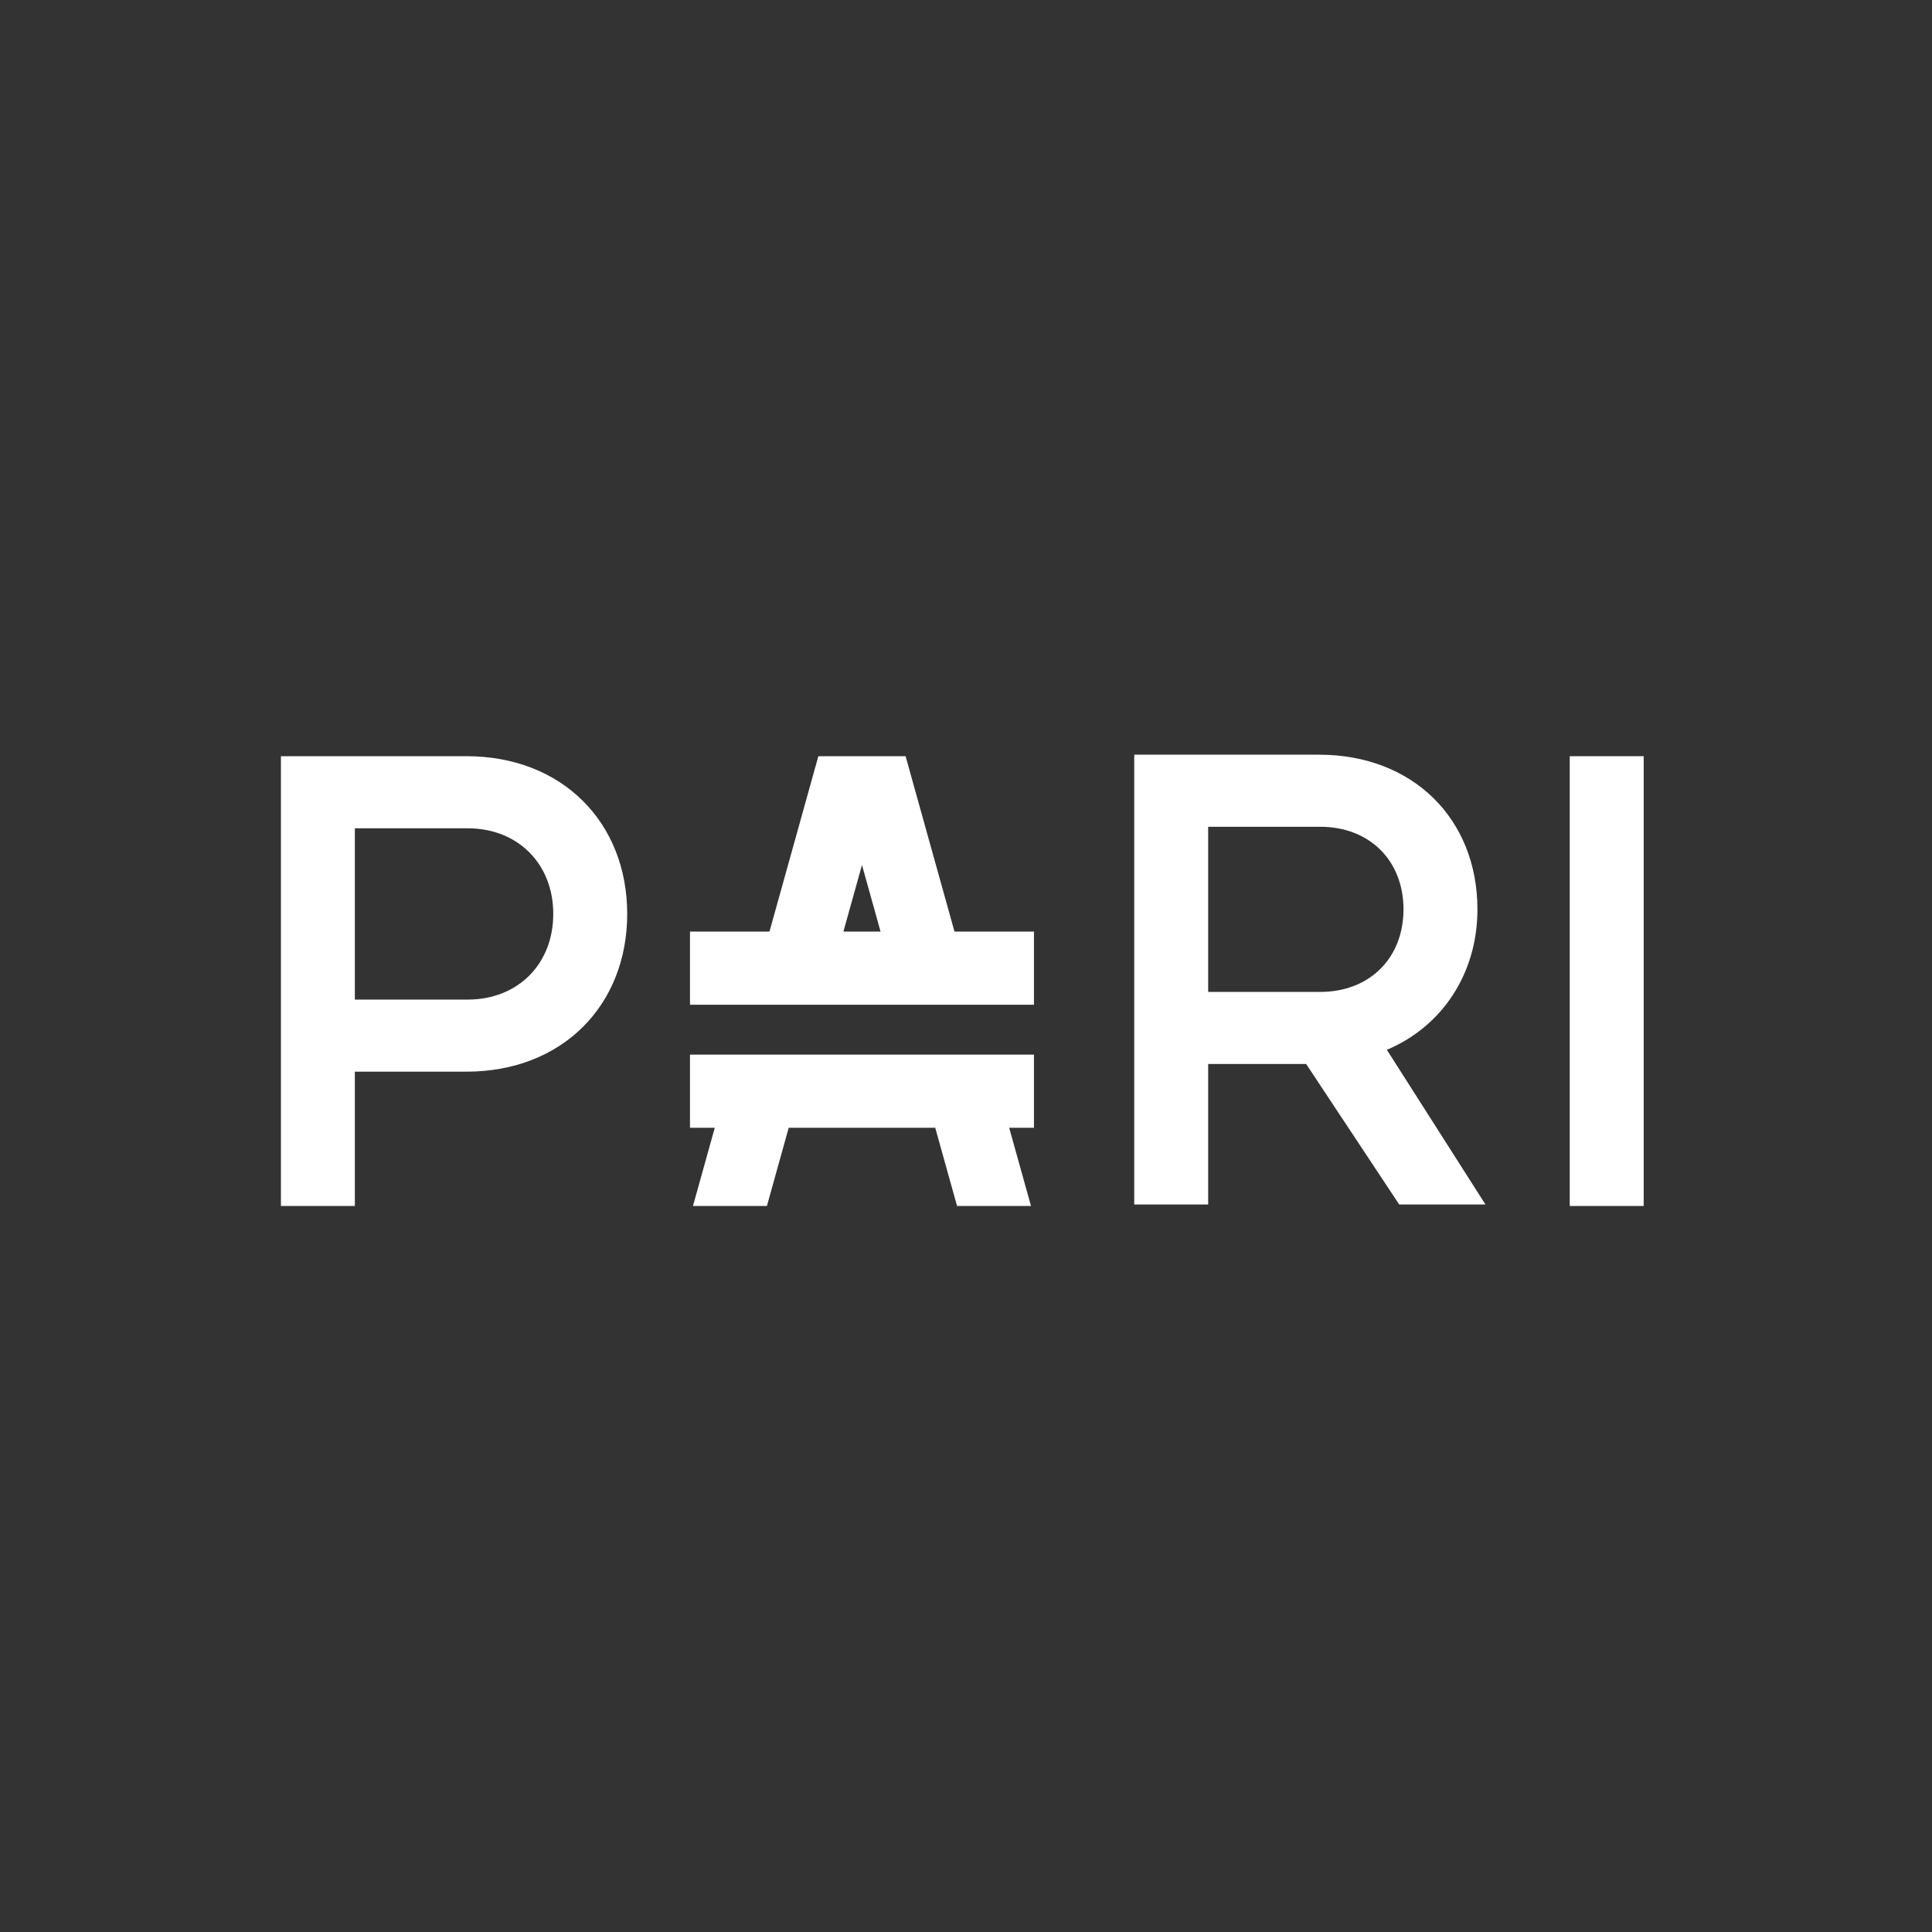 <svg width="192" height="192" viewBox="0 0 192 192" fill="none" xmlns="http://www.w3.org/2000/svg">
<rect x="0" y="0" width="192" height="192" fill="#333333" stroke="none"/>
<path d="M146.825 90.369C146.825 81.367 140.396 75 131.089 75H112.719V119.699H120.067V105.738H129.804L139.05 119.699H147.622L137.825 104.329C143.335 102.003 146.826 96.737 146.826 90.369H146.825ZM131.211 98.574H120.066V82.164H131.211C136.11 82.164 139.478 85.532 139.478 90.37C139.478 95.207 136.11 98.575 131.211 98.575V98.574Z" fill="white"/>
<path d="M46.35 75.15H27.918V119.85H35.265V106.501H46.349C55.901 106.501 62.331 99.888 62.331 90.825C62.331 81.763 55.901 75.149 46.349 75.149L46.35 75.15ZM46.471 99.337H35.265V82.315H46.471C51.492 82.315 54.983 85.866 54.983 90.826C54.983 95.787 51.493 99.337 46.471 99.337Z" fill="white"/>
<path d="M163.348 75.15H156V119.849H163.348V75.15Z" fill="white"/>
<path d="M68.57 112.078H71.033L68.866 119.85H76.214L78.381 112.078H92.944L95.111 119.85H102.459L100.292 112.078H102.754V104.806H68.57V112.078Z" fill="white"/>
<path d="M89.996 75.15H81.328L76.469 92.579H68.57V99.85H102.754V92.579H94.856L89.997 75.15H89.996ZM83.817 92.579L85.663 85.961L87.509 92.579H83.818H83.817Z" fill="white"/>
</svg>
